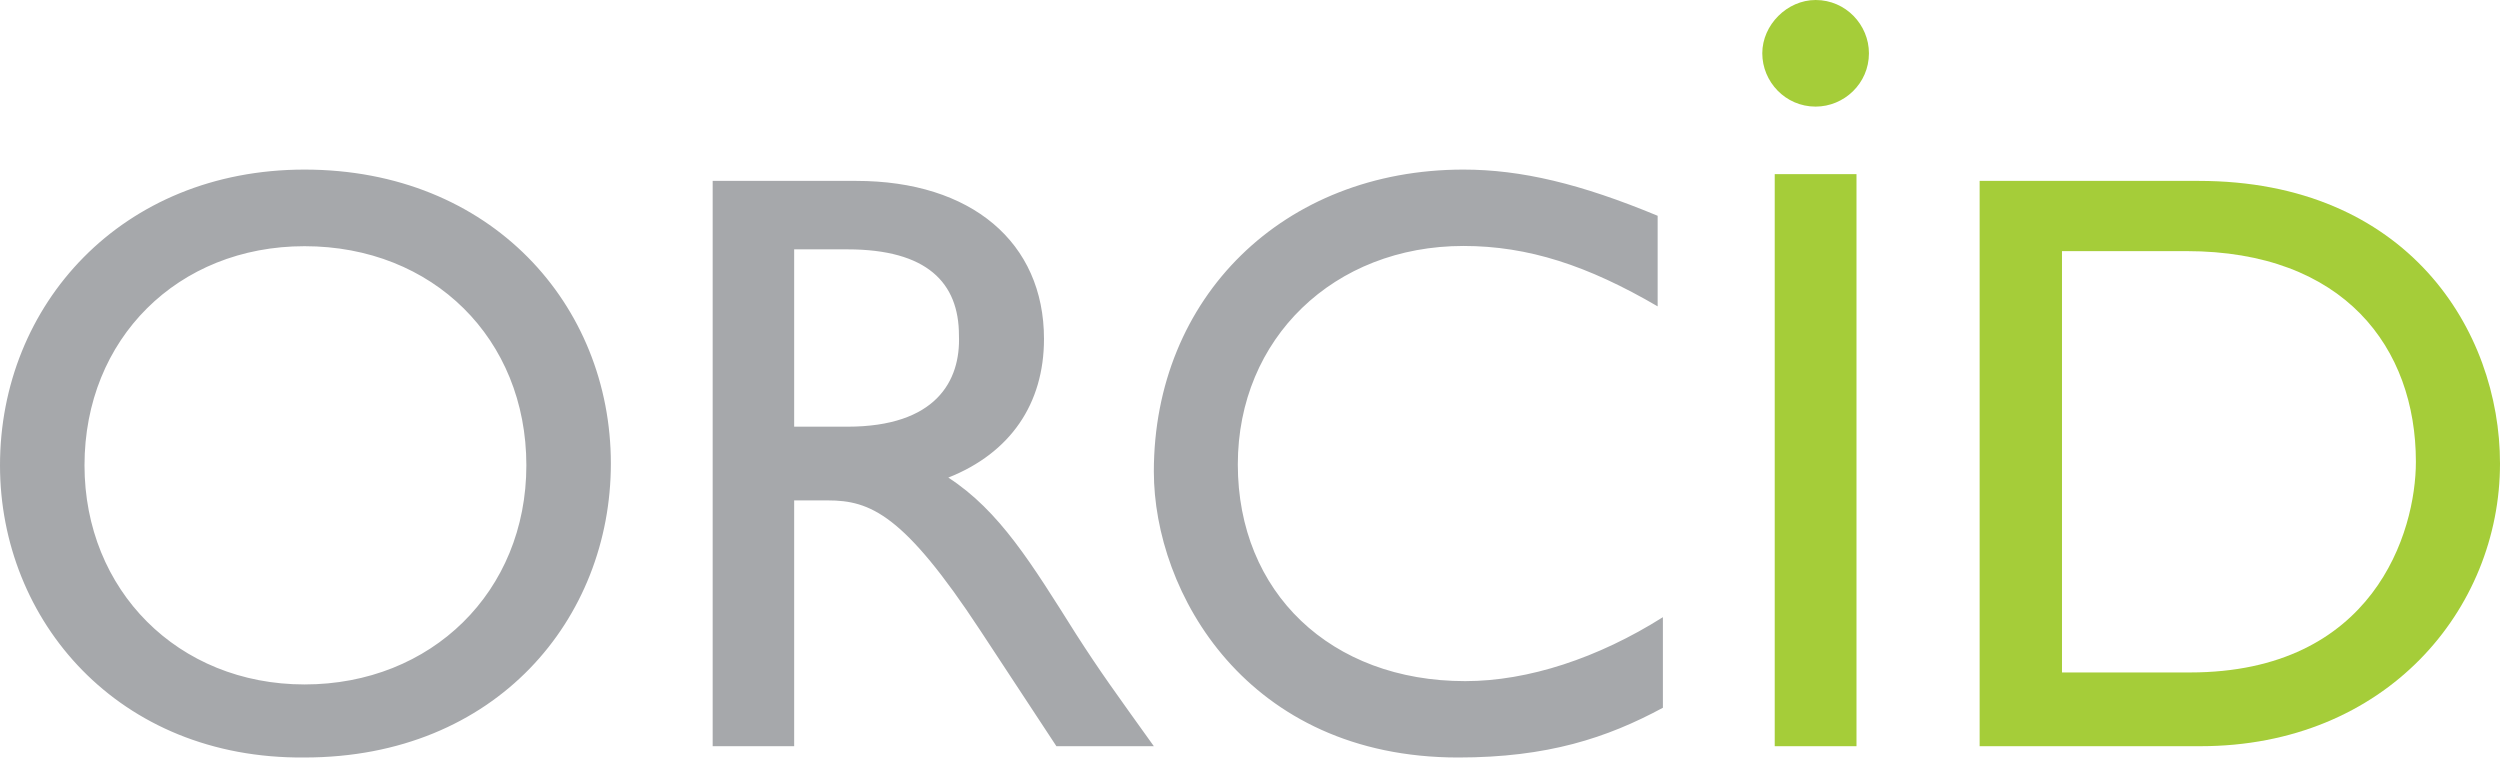 <?xml version="1.0" encoding="UTF-8"?>
<!-- Generated by Pixelmator Pro 3.3 -->
<svg width="1000" height="303" viewBox="0 0 1000 303" xmlns="http://www.w3.org/2000/svg" xmlns:xlink="http://www.w3.org/1999/xlink">
    <g id="Group">
        <path id="Path" fill="#a6a8ab" stroke="none" d="M 121.819 67.836 C 196.462 67.836 244.344 121.991 244.344 185.418 C 244.344 247.411 198.575 302.995 121.819 302.995 C 47.181 303.705 -0 248.125 -0 186.128 C -0 121.991 48.588 67.836 121.819 67.836 Z M 121.819 273.776 C 172.52 273.776 210.543 236.72 210.543 186.128 C 210.543 135.531 173.222 98.48 121.819 98.48 C 71.122 98.48 33.801 135.531 33.801 186.123 C 33.801 236.005 71.122 273.776 121.819 273.776 Z M 342.475 72.358 C 388.538 72.358 417.597 96.937 417.597 135.559 C 417.597 161.54 404.131 181.203 379.326 191.035 C 399.878 204.376 412.638 225.446 430.353 253.534 C 440.276 268.983 445.946 276.707 461.538 298.478 L 422.561 298.478 L 392.081 252.132 C 361.611 205.782 348.145 200.161 331.131 200.161 L 317.665 200.161 L 317.665 298.478 L 285.068 298.478 L 285.068 72.358 L 342.475 72.358 Z M 317.67 170.675 L 338.932 170.675 C 374.362 170.675 384.29 152.414 383.579 134.157 C 383.579 113.087 370.819 99.741 338.932 99.741 L 317.665 99.741 L 317.665 170.675 Z M 663.059 122.543 C 635.072 106.199 611.281 98.385 585.389 98.385 C 533.611 98.385 495.127 135.332 495.127 185.775 C 495.127 236.923 532.213 272.451 586.091 272.451 C 611.281 272.451 639.267 263.212 665.158 246.873 L 665.158 283.106 C 642.769 295.181 618.977 303 583.29 303 C 498.624 303 461.538 236.928 461.538 188.615 C 461.538 118.984 513.317 67.836 585.389 67.836 C 608.48 67.836 632.271 73.52 663.059 86.31 L 663.059 122.543 Z"/>
        <path id="path1" fill="#a5cd39" stroke="none" d="M 791.855 72.358 L 879.457 72.358 C 962.855 72.358 1000 132.049 1000 185.418 C 1000 243.702 954.448 298.478 880.158 298.478 L 791.855 298.478 L 791.855 72.358 Z M 824.095 268.983 L 875.95 268.983 C 949.539 268.983 966.357 212.805 966.357 184.717 C 966.357 139.072 937.624 100.447 874.552 100.447 L 824.796 100.447 L 824.796 268.983 L 824.1 268.983 Z"/>
        <g id="g1">
            <path id="path2" fill="#a5cd39" stroke="none" d="M 742.597 298.478 L 709.891 298.478 L 709.891 69.645 L 742.597 69.645 L 742.597 196.855 Z M 747.575 21.319 C 747.575 33.402 737.62 42.642 726.244 42.642 C 714.158 42.642 704.914 32.692 704.914 21.319 C 704.914 9.949 714.869 0 726.244 0 C 738.33 0 747.575 9.949 747.575 21.319 Z"/>
        </g>
    </g>
</svg>
